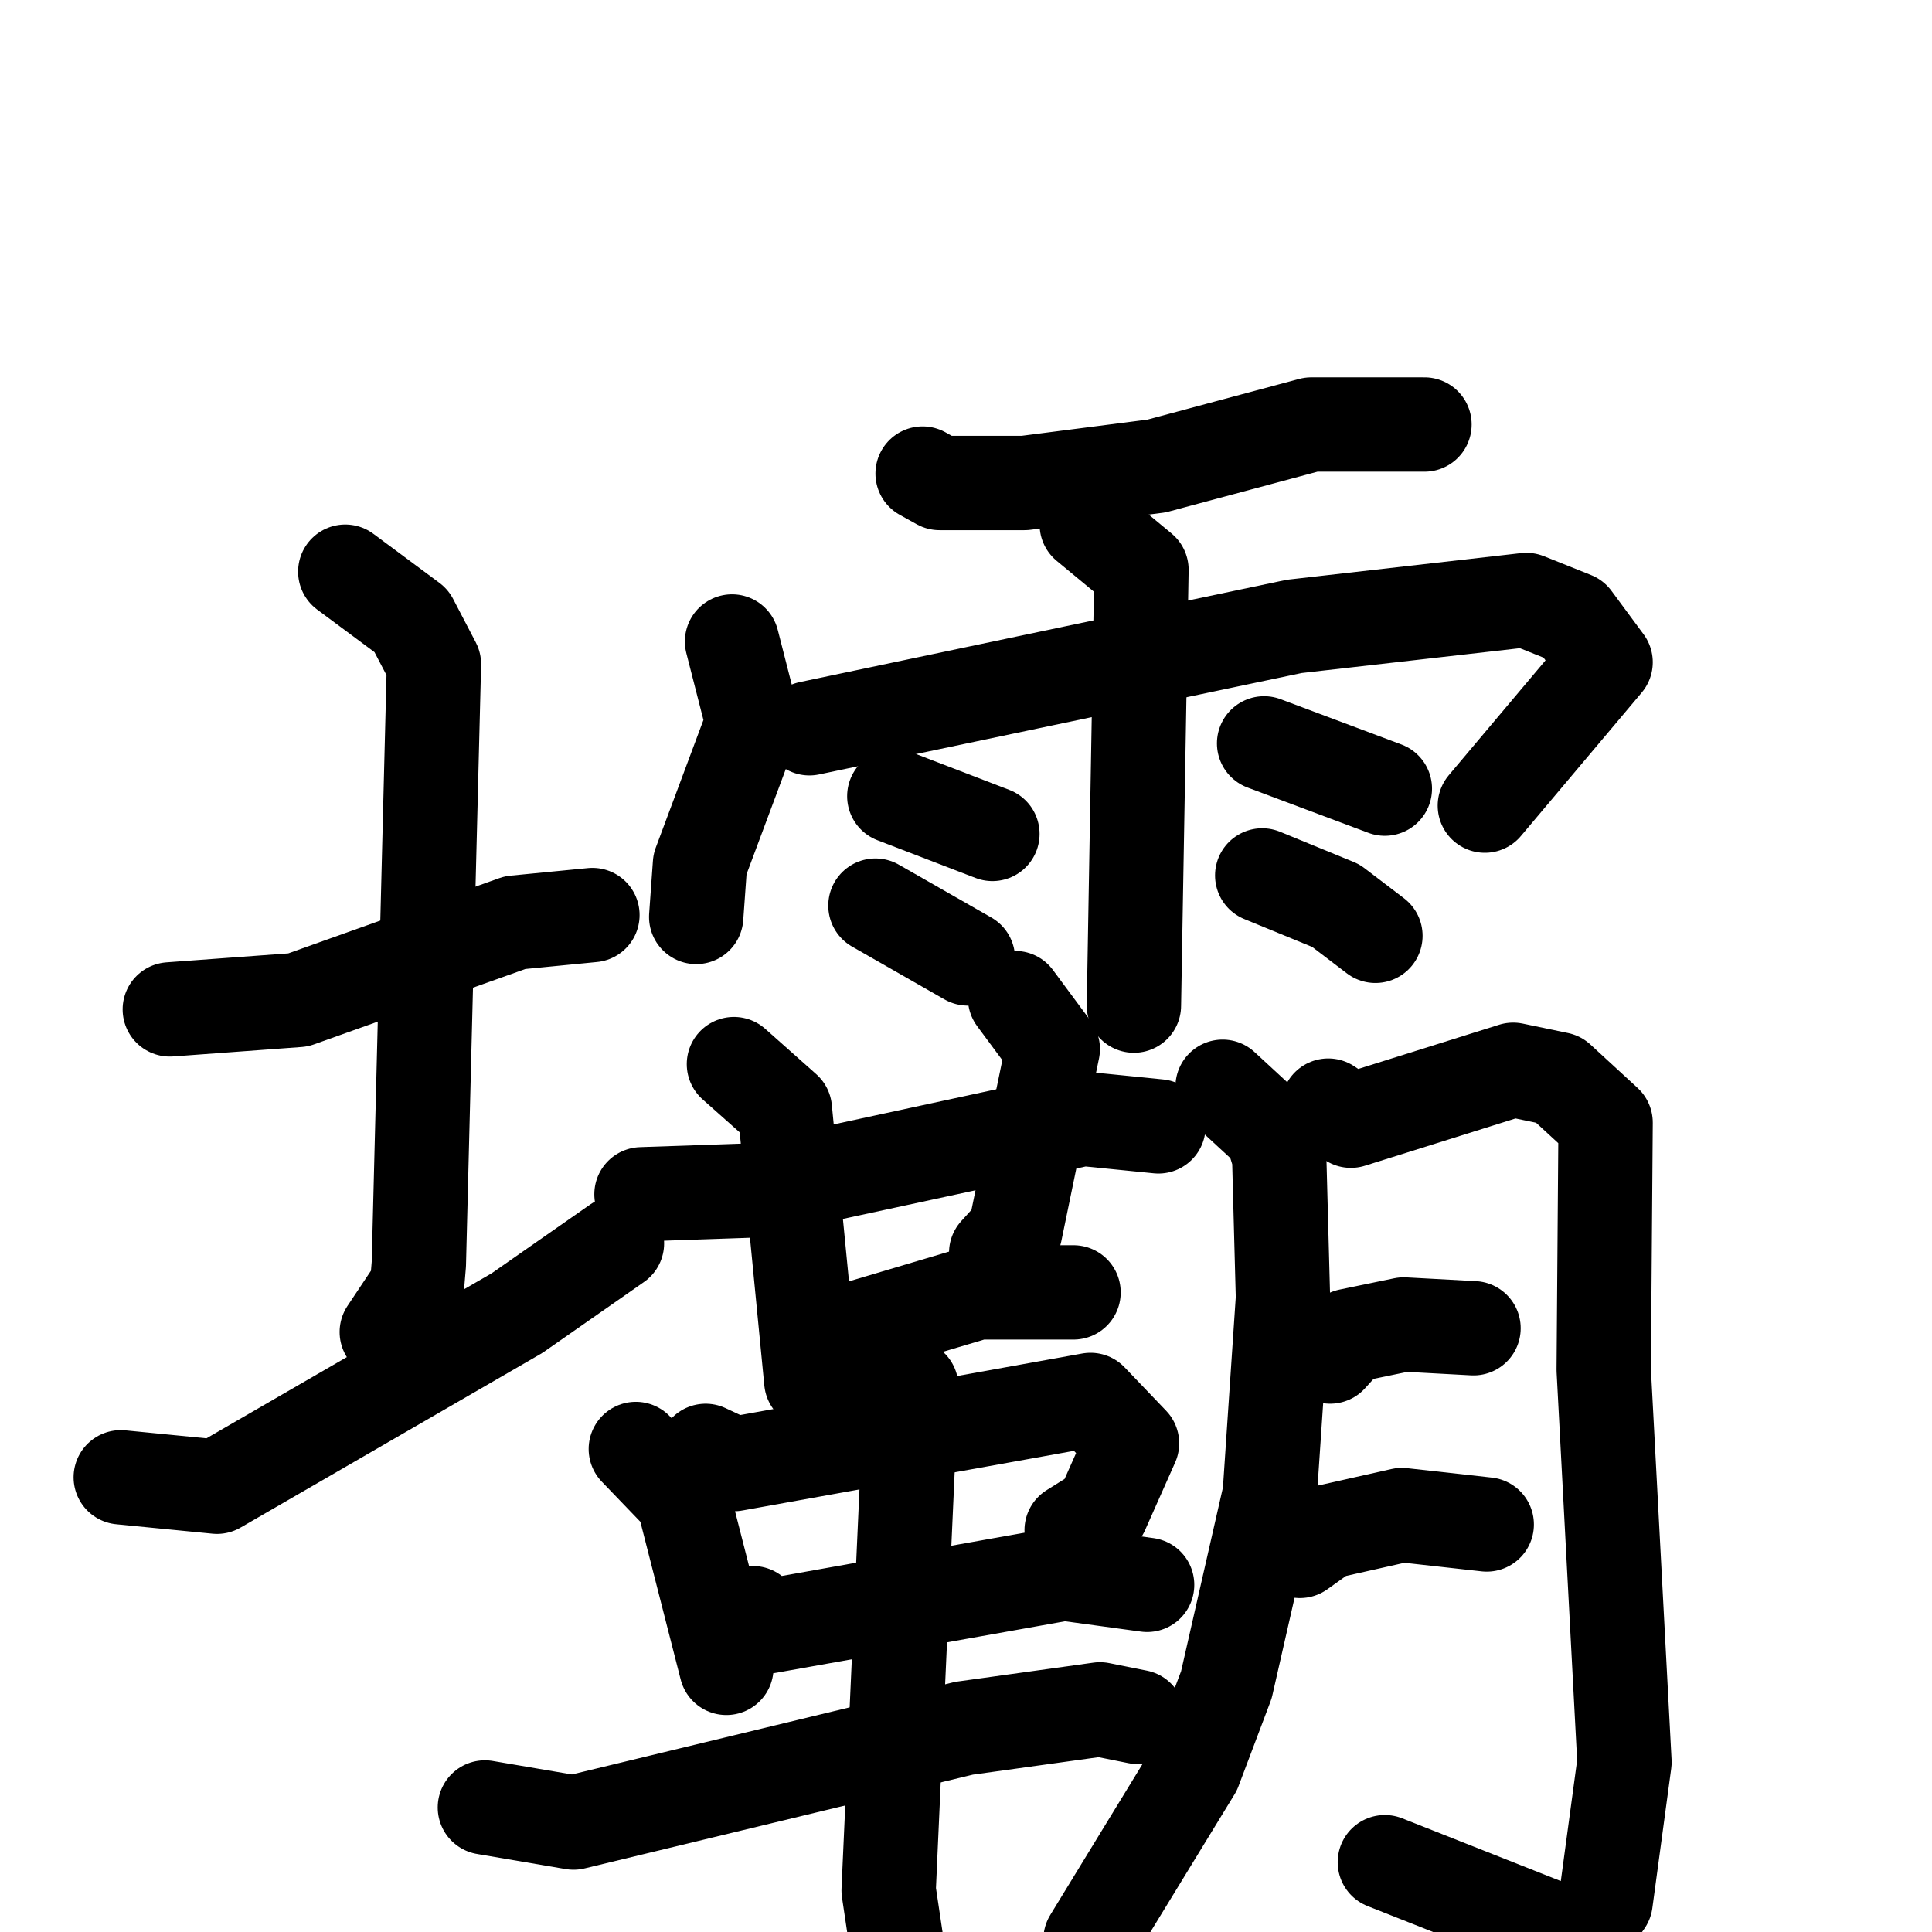 <svg xmlns="http://www.w3.org/2000/svg" viewBox="0 0 1024 1024">
  <g style="fill:none;stroke:#000000;stroke-width:50;stroke-linecap:round;stroke-linejoin:round;" transform="scale(1, 1) translate(0, 0)">
    <path d="M 90.0,535.0 L 158.0,530.0 L 273.0,489.0 L 314.0,485.0"/>
    <path d="M 183.0,303.0 L 218.0,329.0 L 230.0,352.0 L 222.0,670.0 L 221.0,682.0 L 205.0,706.0"/>
    <path d="M 64.0,783.0 L 115.0,788.0 L 274.0,696.0 L 327.0,659.0"/>
    <path d="M 489.0,251.0 L 498.0,256.0 L 543.0,256.0 L 613.0,247.0 L 695.0,225.0 L 755.0,225.0"/>
    <path d="M 388.0,340.0 L 399.0,383.0 L 371.0,458.0 L 369.0,486.0"/>
    <path d="M 429.0,386.0 L 686.0,332.0 L 809.0,318.0 L 834.0,328.0 L 851.0,351.0 L 787.0,427.0"/>
    <path d="M 576.0,278.0 L 605.0,302.0 L 601.0,533.0"/>
    <path d="M 474.0,422.0 L 526.0,442.0"/>
    <path d="M 464.0,480.0 L 513.0,508.0"/>
    <path d="M 670.0,394.0 L 734.0,418.0"/>
    <path d="M 669.0,464.0 L 708.0,480.0 L 729.0,496.0"/>
    <path d="M 340.0,633.0 L 398.0,631.0 L 574.0,593.0 L 614.0,597.0"/>
    <path d="M 389.0,564.0 L 416.0,588.0 L 430.0,732.0"/>
    <path d="M 538.0,529.0 L 558.0,556.0 L 538.0,653.0 L 528.0,664.0"/>
    <path d="M 444.0,707.0 L 518.0,685.0 L 569.0,685.0"/>
    <path d="M 337.0,768.0 L 362.0,794.0 L 385.0,884.0"/>
    <path d="M 374.0,769.0 L 389.0,776.0 L 578.0,742.0 L 600.0,765.0 L 584.0,801.0 L 568.0,811.0"/>
    <path d="M 399.0,855.0 L 407.0,862.0 L 564.0,834.0 L 608.0,840.0"/>
    <path d="M 257.0,958.0 L 304.0,966.0 L 511.0,916.0 L 583.0,906.0 L 603.0,910.0"/>
    <path d="M 462.0,716.0 L 483.0,735.0 L 471.0,1002.0 L 481.0,1069.0"/>
    <path d="M 648.0,576.0 L 674.0,600.0 L 678.0,613.0 L 680.0,688.0 L 673.0,792.0 L 650.0,893.0 L 633.0,938.0 L 578.0,1028.0"/>
    <path d="M 704.0,586.0 L 716.0,594.0 L 802.0,567.0 L 826.0,572.0 L 851.0,595.0 L 850.0,726.0 L 861.0,934.0 L 851.0,1008.0 L 839.0,1025.0 L 825.0,1023.0 L 734.0,987.0"/>
    <path d="M 705.0,719.0 L 715.0,708.0 L 744.0,702.0 L 781.0,704.0"/>
    <path d="M 689.0,822.0 L 703.0,812.0 L 743.0,803.0 L 788.0,808.0"/>
  </g>
</svg>
